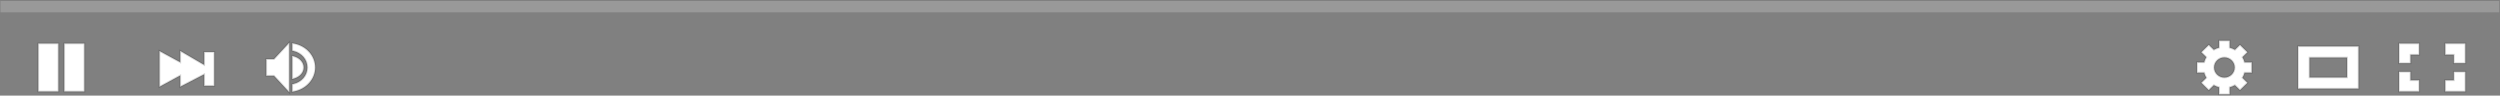 <svg width="1386" height="53" viewBox="0 0 1386 53" fill="none" xmlns="http://www.w3.org/2000/svg">
<rect x="0" y="0" width="1386" height="53" fill="#808080" stroke="none"/>
<path d="M1385.55 0.549H0.261V6.823H1385.55V0.549Z" fill="white" fill-opacity="0.2"/>
<path fill-rule="evenodd" clip-rule="evenodd" d="M21.2 24.074H32.4V50.735H21.2V24.074ZM35.6 24.074H46.8V50.735H35.6V24.074ZM113.2 35.946V28.779H118.8V47.599H113.2V41.217L99.92 48.118V41.874L88.4 48.147V28.232L99.92 34.49V28.183L113.2 35.946ZM151.87 32.763L160.4 23.586V51.195L151.886 42.016H147.6V32.763H151.87ZM168.4 37.389C168.4 40.216 166.201 42.64 163.025 43.552L162 43.847V30.931L163.025 31.226C166.194 32.136 168.4 34.573 168.4 37.389ZM162.611 46.539C167.235 45.44 170.384 41.829 170.384 37.405C170.384 32.967 167.237 29.355 162.611 28.255L162 28.11V23.913L162.947 24.087C169.783 25.347 174.8 30.898 174.8 37.405C174.8 43.895 169.784 49.446 162.949 50.722L162 50.899V46.684L162.611 46.539Z" fill="white" stroke="black" stroke-opacity="0.15"/>
<path fill-rule="evenodd" clip-rule="evenodd" d="M1244.41 40.306C1244.14 41.297 1243.73 42.243 1243.21 43.125L1246.03 45.889L1241.84 49.994L1239.02 47.229C1238.12 47.748 1237.16 48.14 1236.16 48.396V52.304H1230.24V48.396C1229.23 48.139 1228.27 47.746 1227.36 47.229L1224.54 49.994L1220.36 45.889L1223.18 43.125C1222.65 42.243 1222.25 41.297 1221.98 40.306H1218V34.504H1221.97C1222.23 33.517 1222.63 32.57 1223.16 31.685L1220.36 28.936L1224.54 24.831L1227.35 27.581C1228.25 27.064 1229.22 26.668 1230.24 26.402V22.506H1236.16V26.404C1237.17 26.669 1238.14 27.066 1239.04 27.581L1241.84 24.831L1246.03 28.936L1243.22 31.685C1243.75 32.57 1244.15 33.517 1244.41 34.504H1248.4V40.306H1244.41ZM1233.2 42.972C1236.33 42.972 1238.88 40.469 1238.88 37.405C1238.88 34.331 1236.33 31.837 1233.2 31.837C1230.06 31.837 1227.52 34.325 1227.52 37.405C1227.52 40.475 1230.06 42.972 1233.2 42.972ZM1274 25.642H1307.6V49.167H1274V25.642ZM1280.4 42.894H1301.2V31.916H1280.4V42.894ZM1336.4 30.347V35.052H1330V24.074H1341.2V30.347H1336.4ZM1360.4 30.347H1355.6V24.074H1366.8V35.052H1360.4V30.347ZM1360.4 44.462V39.757H1366.8V50.736H1355.6V44.462H1360.4ZM1336.4 44.462H1341.2V50.736H1330V39.757H1336.4V44.462Z" fill="white" stroke="black" stroke-opacity="0.15"/>
</svg>
